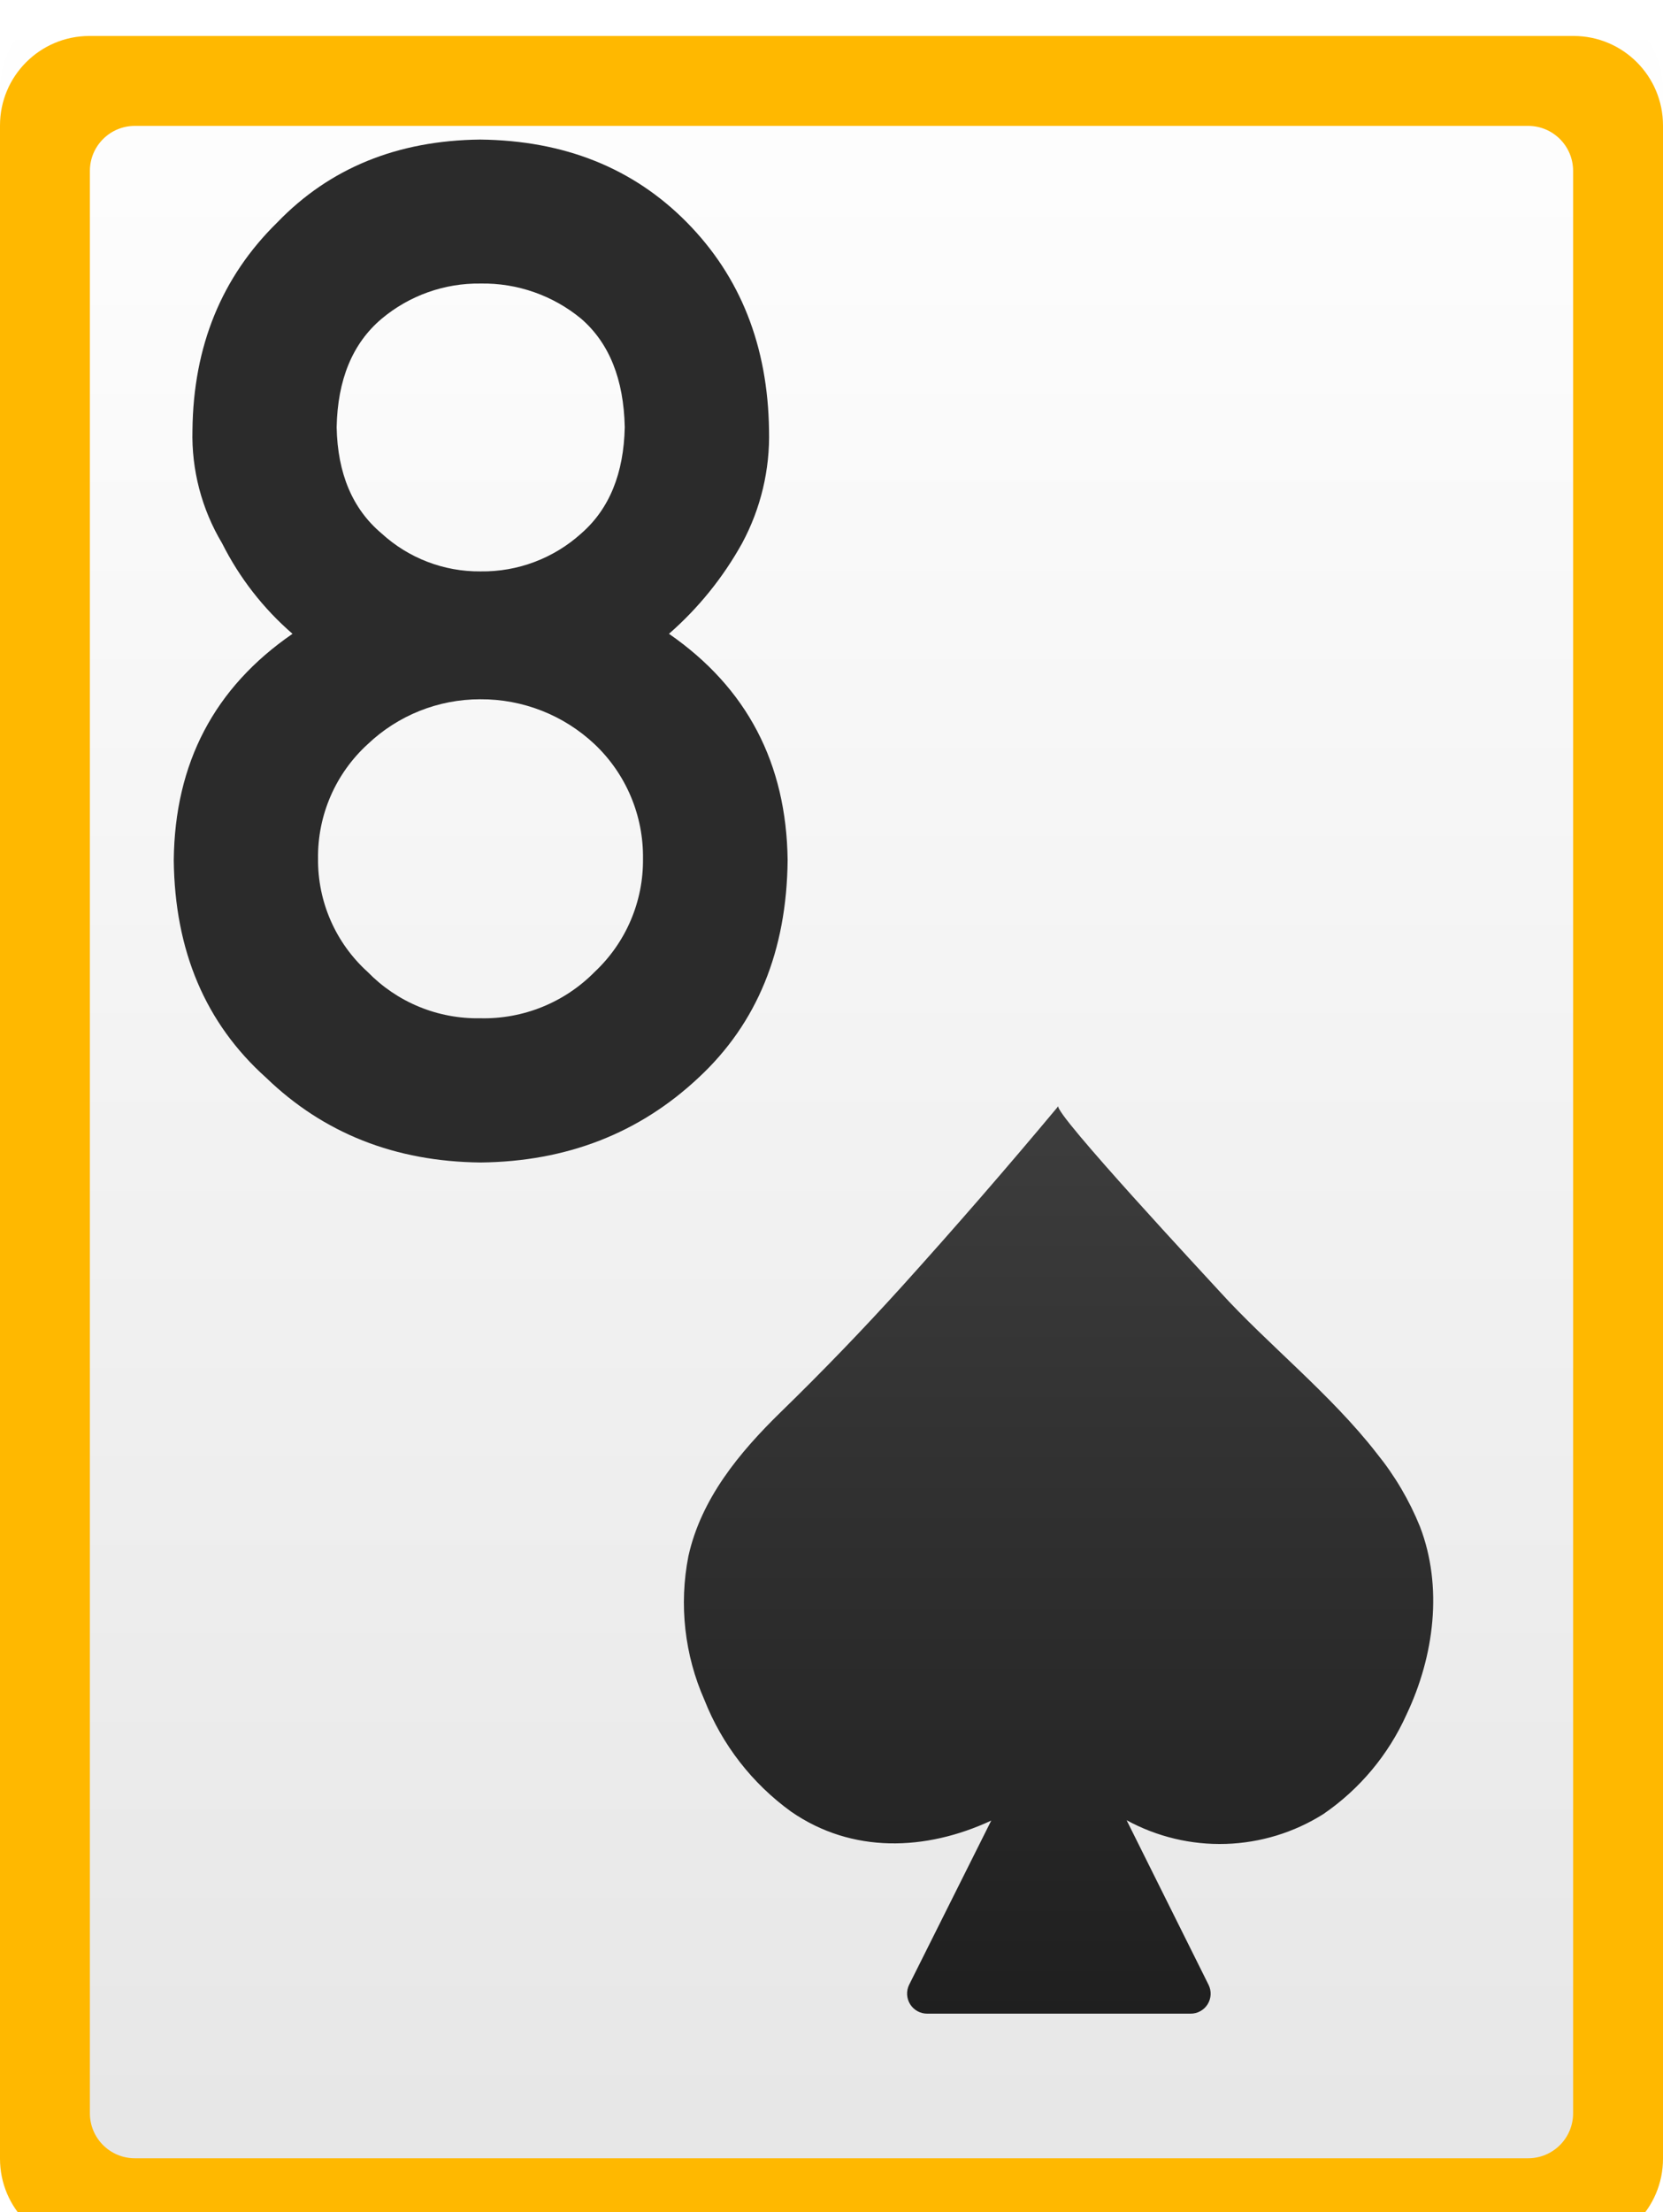 <svg width="185" height="246" viewBox="0 0 185 246" fill="none" xmlns="http://www.w3.org/2000/svg">
<path d="M175.05 0H9.95C4.455 0 0 4.455 0 9.95V236.05C0 241.545 4.455 246 9.95 246H175.05C180.545 246 185 241.545 185 236.05V9.95C185 4.455 180.545 0 175.05 0Z" fill="url(#paint0_linear_12_226)"/>
<path d="M153.16 161.62C148.09 155.08 140.94 149.41 135.74 143.68C134.55 142.37 117.13 123.68 117.74 123C112.087 129.773 106.3 136.44 100.38 143C96 147.84 91.53 152.47 86.88 157C82.23 161.53 78 166.66 76.58 173.05C75.523 178.441 76.148 184.026 78.37 189.05C80.332 194.017 83.673 198.32 88 201.45C94.79 206.15 103 205.83 110.27 202.45L101.14 220.7C100.971 221.04 100.893 221.418 100.911 221.797C100.929 222.176 101.044 222.544 101.244 222.867C101.444 223.189 101.723 223.455 102.055 223.639C102.387 223.824 102.76 223.92 103.14 223.92H132.44C132.821 223.923 133.196 223.828 133.529 223.645C133.862 223.461 134.143 223.195 134.344 222.871C134.545 222.548 134.659 222.179 134.676 221.798C134.693 221.418 134.611 221.04 134.44 220.7C131.4 214.607 128.363 208.51 125.33 202.41C128.708 204.254 132.516 205.163 136.362 205.044C140.209 204.924 143.953 203.78 147.21 201.73C151.257 198.959 154.461 195.125 156.47 190.65C159.55 184.16 160.54 176.45 157.96 169.75C156.771 166.818 155.153 164.078 153.16 161.62V161.62Z" fill="url(#paint1_linear_12_226)"/>
<path d="M19.33 95.65C19.443 84.85 23.847 76.46 32.54 70.48C29.296 67.672 26.635 64.254 24.71 60.42C22.438 56.621 21.293 52.255 21.41 47.83C21.51 38.497 24.657 30.797 30.85 24.73C36.677 18.69 44.197 15.62 53.41 15.52C62.783 15.62 70.45 18.69 76.41 24.73C82.37 30.77 85.417 38.47 85.55 47.83C85.666 52.217 84.632 56.557 82.55 60.42C80.442 64.218 77.691 67.622 74.42 70.48C83.087 76.48 87.487 84.87 87.62 95.65C87.52 105.73 84.22 113.79 77.72 119.83C71.12 126.023 63.033 129.17 53.46 129.27C43.953 129.17 35.997 126.023 29.59 119.83C22.857 113.79 19.437 105.73 19.33 95.65ZM35.38 95.5C35.359 97.868 35.84 100.213 36.792 102.382C37.743 104.55 39.143 106.492 40.9 108.08C42.522 109.749 44.469 111.067 46.621 111.953C48.773 112.839 51.083 113.274 53.41 113.23C55.773 113.289 58.123 112.862 60.314 111.976C62.505 111.09 64.492 109.764 66.15 108.08C67.869 106.47 69.235 104.521 70.161 102.355C71.088 100.19 71.554 97.855 71.53 95.5C71.562 93.12 71.101 90.759 70.175 88.566C69.249 86.373 67.879 84.396 66.15 82.76C62.704 79.517 58.142 77.727 53.41 77.76C48.753 77.759 44.273 79.549 40.9 82.76C39.132 84.373 37.725 86.342 36.774 88.538C35.822 90.734 35.347 93.107 35.38 95.5V95.5ZM37.45 47.5C37.55 52.66 39.217 56.6 42.45 59.32C45.45 62.069 49.381 63.578 53.45 63.54C57.586 63.601 61.591 62.093 64.66 59.32C67.78 56.6 69.393 52.66 69.5 47.5C69.387 42.167 67.773 38.15 64.66 35.45C61.512 32.846 57.535 31.456 53.45 31.53C49.432 31.477 45.529 32.868 42.45 35.45C39.217 38.183 37.55 42.21 37.45 47.53V47.5Z" fill="#2B2B2B"/>
<g filter="url(#filter0_i_12_226)">
<path fill-rule="evenodd" clip-rule="evenodd" d="M9.95 0H175.05C180.545 0 185 4.455 185 9.95V236.05C185 241.545 180.545 246 175.05 246H9.95C4.455 246 0 241.545 0 236.05V9.95C0 4.455 4.455 0 9.95 0ZM15 10C12.239 10 10 12.239 10 15V231C10 233.761 12.239 236 15 236H170C172.761 236 175 233.761 175 231V15C175 12.239 172.761 10 170 10H15Z" fill="#FFB800"/>
</g>
<defs>
<filter id="filter0_i_12_226" x="0" y="0" width="185" height="248" filterUnits="userSpaceOnUse" color-interpolation-filters="sRGB">
<feFlood flood-opacity="0" result="BackgroundImageFix"/>
<feBlend mode="normal" in="SourceGraphic" in2="BackgroundImageFix" result="shape"/>
<feColorMatrix in="SourceAlpha" type="matrix" values="0 0 0 0 0 0 0 0 0 0 0 0 0 0 0 0 0 0 127 0" result="hardAlpha"/>
<feOffset dy="4"/>
<feGaussianBlur stdDeviation="1"/>
<feComposite in2="hardAlpha" operator="arithmetic" k2="-1" k3="1"/>
<feColorMatrix type="matrix" values="0 0 0 0 0 0 0 0 0 0 0 0 0 0 0 0 0 0 0.25 0"/>
<feBlend mode="normal" in2="shape" result="effect1_innerShadow_12_226"/>
</filter>
<linearGradient id="paint0_linear_12_226" x1="93.67" y1="245.53" x2="93.67" y2="-0.47" gradientUnits="userSpaceOnUse">
<stop stop-color="#E6E6E6"/>
<stop offset="1" stop-color="white"/>
</linearGradient>
<linearGradient id="paint1_linear_12_226" x1="130.091" y1="227.66" x2="130.091" y2="126.78" gradientUnits="userSpaceOnUse">
<stop stop-color="#1E1E1E"/>
<stop offset="1" stop-color="#3C3C3C"/>
</linearGradient>
</defs>
</svg>
